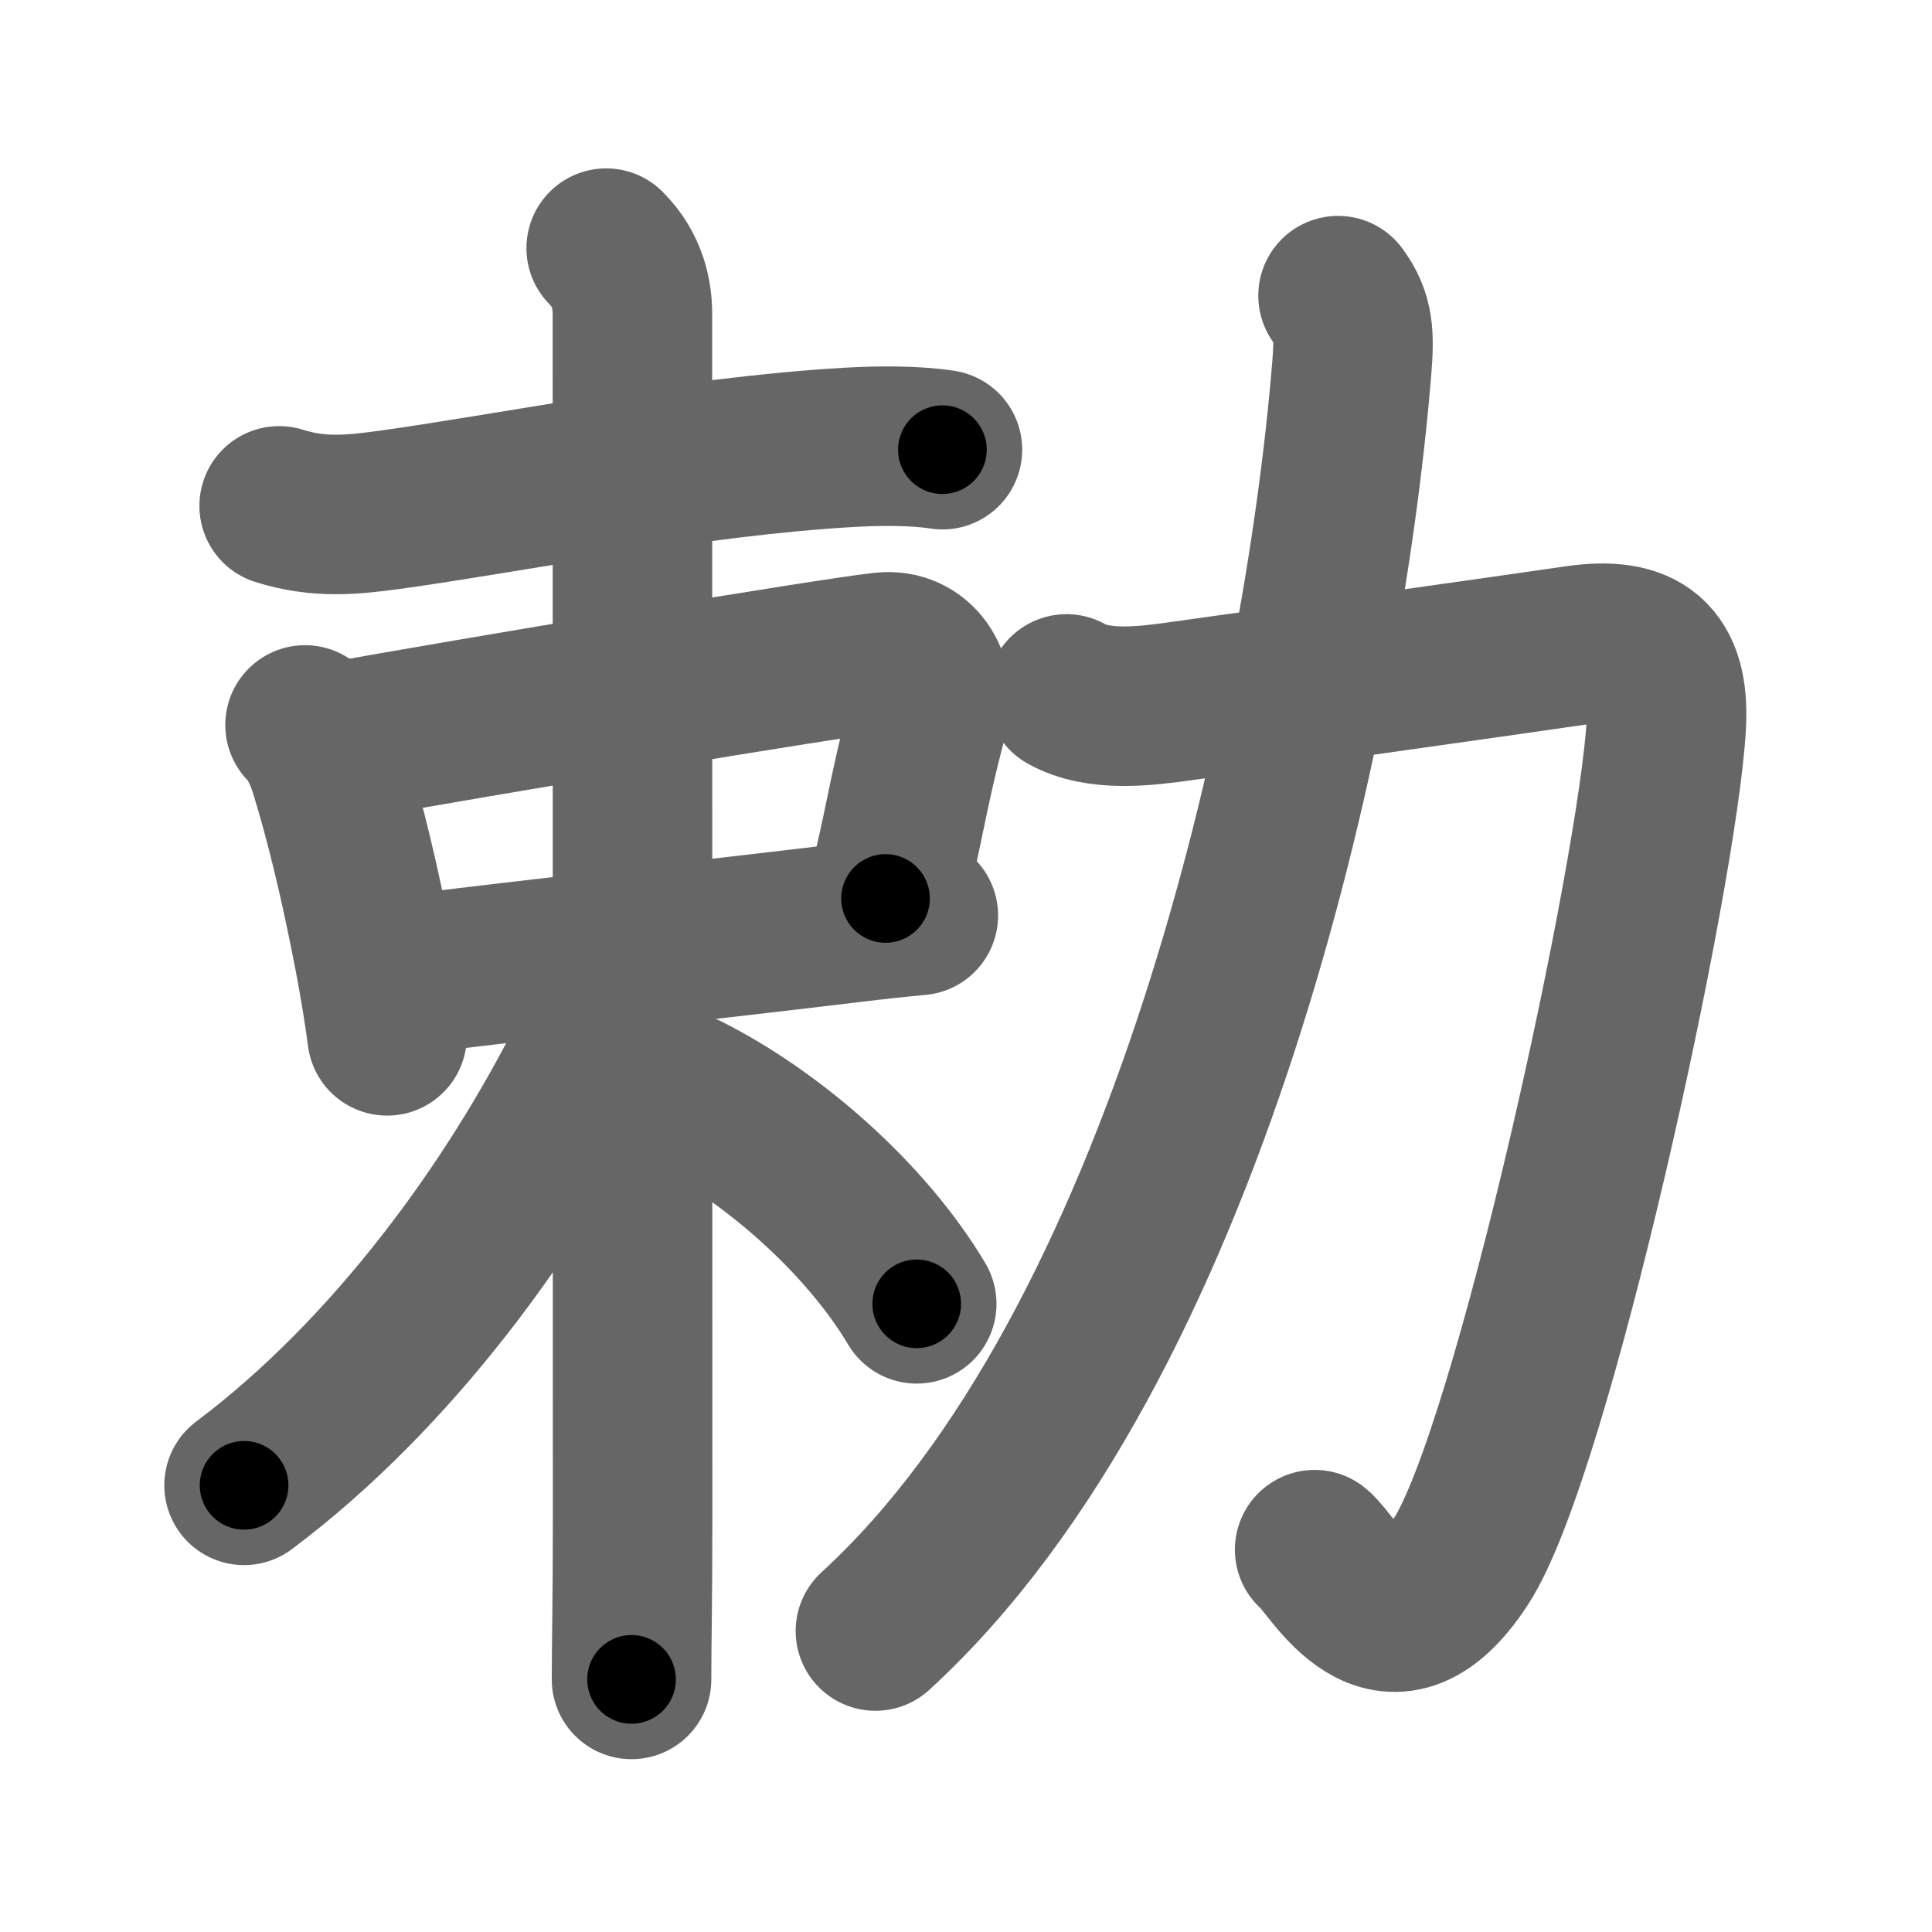 <svg xmlns="http://www.w3.org/2000/svg" width="109" height="109" viewBox="0 0 109 109" id="52c5"><g fill="none" stroke="#666" stroke-width="9" stroke-linecap="round" stroke-linejoin="round"><g><g><g p5:part="1" xmlns:p5="http://kanjivg.tagaini.net"><path d="M15.75,28.54c2.25,0.71,4.12,0.51,6.26,0.22c6.55-0.9,17-3.01,25.88-3.52c1.72-0.1,3.74-0.11,5.28,0.13" /></g><g><path d="M17.21,40.9c0.7,0.7,1.13,1.76,1.38,2.57c0.84,2.71,1.73,6.34,2.54,10.6c0.28,1.49,0.53,2.98,0.71,4.37" /><path d="M18.77,41.9c7.71-1.39,28.05-4.79,31.07-5.11c1.88-0.2,3.06,1.58,2.57,3.43c-1.33,4.97-1.4,6.67-2.45,10.47" /><path d="M22.49,55.05C31,54,40.73,52.94,48.01,52.06c1.4-0.17,2.68-0.31,3.8-0.41" /></g><g p5:part="2" xmlns:p5="http://kanjivg.tagaini.net"><path d="M34.2,14c1.21,1.21,1.48,2.62,1.48,3.72c0,0.83,0.01,46.78,0.01,68.04c0,4.73-0.06,6.87-0.06,8.99" /><path d="M34.62,55.55c0,1.2-0.66,2.61-1.34,3.96c-4.29,8.56-11.1,17.98-19.51,24.29" /><path d="M38.62,61.62c5,2.5,10.24,7.14,13.1,11.94" /></g></g><g><path d="M60.17,39.15c1.82,1.02,4.44,0.69,6.44,0.41C75.2,38.36,84.19,37.1,89,36.4c3.58-0.51,5.21,0.71,5.01,4.48c-0.45,8.28-7.55,41.04-11.59,47.22c-4.17,6.4-7.18,0.16-8.25-0.67" /><path d="M75.49,16.68c0.89,1.2,0.93,2.19,0.77,4.15C74.62,40.75,66.88,76,49.39,92.02" /></g></g></g><g fill="none" stroke="#000" stroke-width="5" stroke-linecap="round" stroke-linejoin="round"><g><g><g p5:part="1" xmlns:p5="http://kanjivg.tagaini.net"><path d="M15.75,28.54c2.25,0.71,4.12,0.51,6.26,0.22c6.55-0.9,17-3.01,25.88-3.52c1.72-0.1,3.74-0.11,5.28,0.13" stroke-dasharray="37.74" stroke-dashoffset="37.74"><animate id="0" attributeName="stroke-dashoffset" values="37.74;0" dur="0.38s" fill="freeze" begin="0s;52c5.click" /></path></g><g><path d="M17.21,40.9c0.7,0.7,1.13,1.76,1.38,2.57c0.84,2.71,1.73,6.34,2.54,10.6c0.28,1.49,0.53,2.98,0.71,4.37" stroke-dasharray="18.28" stroke-dashoffset="18.28"><animate attributeName="stroke-dashoffset" values="18.28" fill="freeze" begin="52c5.click" /><animate id="1" attributeName="stroke-dashoffset" values="18.28;0" dur="0.18s" fill="freeze" begin="0.end" /></path><path d="M18.77,41.9c7.71-1.39,28.05-4.79,31.07-5.11c1.88-0.2,3.06,1.58,2.57,3.43c-1.33,4.97-1.4,6.67-2.45,10.47" stroke-dasharray="47.33" stroke-dashoffset="47.33"><animate attributeName="stroke-dashoffset" values="47.33" fill="freeze" begin="52c5.click" /><animate id="2" attributeName="stroke-dashoffset" values="47.33;0" dur="0.47s" fill="freeze" begin="1.end" /></path><path d="M22.49,55.05C31,54,40.73,52.94,48.01,52.06c1.4-0.17,2.68-0.31,3.8-0.41" stroke-dasharray="29.52" stroke-dashoffset="29.52"><animate attributeName="stroke-dashoffset" values="29.52" fill="freeze" begin="52c5.click" /><animate id="3" attributeName="stroke-dashoffset" values="29.52;0" dur="0.3s" fill="freeze" begin="2.end" /></path></g><g p5:part="2" xmlns:p5="http://kanjivg.tagaini.net"><path d="M34.2,14c1.21,1.21,1.48,2.62,1.48,3.72c0,0.83,0.01,46.78,0.01,68.04c0,4.73-0.06,6.87-0.06,8.99" stroke-dasharray="81.14" stroke-dashoffset="81.14"><animate attributeName="stroke-dashoffset" values="81.14" fill="freeze" begin="52c5.click" /><animate id="4" attributeName="stroke-dashoffset" values="81.14;0" dur="0.61s" fill="freeze" begin="3.end" /></path><path d="M34.62,55.55c0,1.2-0.66,2.61-1.34,3.96c-4.29,8.56-11.1,17.98-19.51,24.29" stroke-dasharray="35.63" stroke-dashoffset="35.63"><animate attributeName="stroke-dashoffset" values="35.63" fill="freeze" begin="52c5.click" /><animate id="5" attributeName="stroke-dashoffset" values="35.63;0" dur="0.36s" fill="freeze" begin="4.end" /></path><path d="M38.62,61.62c5,2.5,10.24,7.14,13.1,11.94" stroke-dasharray="17.94" stroke-dashoffset="17.94"><animate attributeName="stroke-dashoffset" values="17.94" fill="freeze" begin="52c5.click" /><animate id="6" attributeName="stroke-dashoffset" values="17.94;0" dur="0.18s" fill="freeze" begin="5.end" /></path></g></g><g><path d="M60.17,39.15c1.82,1.02,4.44,0.69,6.44,0.41C75.2,38.36,84.19,37.1,89,36.4c3.58-0.51,5.21,0.71,5.01,4.48c-0.45,8.28-7.55,41.04-11.59,47.22c-4.17,6.4-7.18,0.16-8.25-0.67" stroke-dasharray="97.01" stroke-dashoffset="97.01"><animate attributeName="stroke-dashoffset" values="97.01" fill="freeze" begin="52c5.click" /><animate id="7" attributeName="stroke-dashoffset" values="97.01;0" dur="0.73s" fill="freeze" begin="6.end" /></path><path d="M75.49,16.68c0.89,1.2,0.93,2.19,0.77,4.15C74.62,40.75,66.88,76,49.39,92.02" stroke-dasharray="81.89" stroke-dashoffset="81.89"><animate attributeName="stroke-dashoffset" values="81.89" fill="freeze" begin="52c5.click" /><animate id="8" attributeName="stroke-dashoffset" values="81.89;0" dur="0.62s" fill="freeze" begin="7.end" /></path></g></g></g></svg>